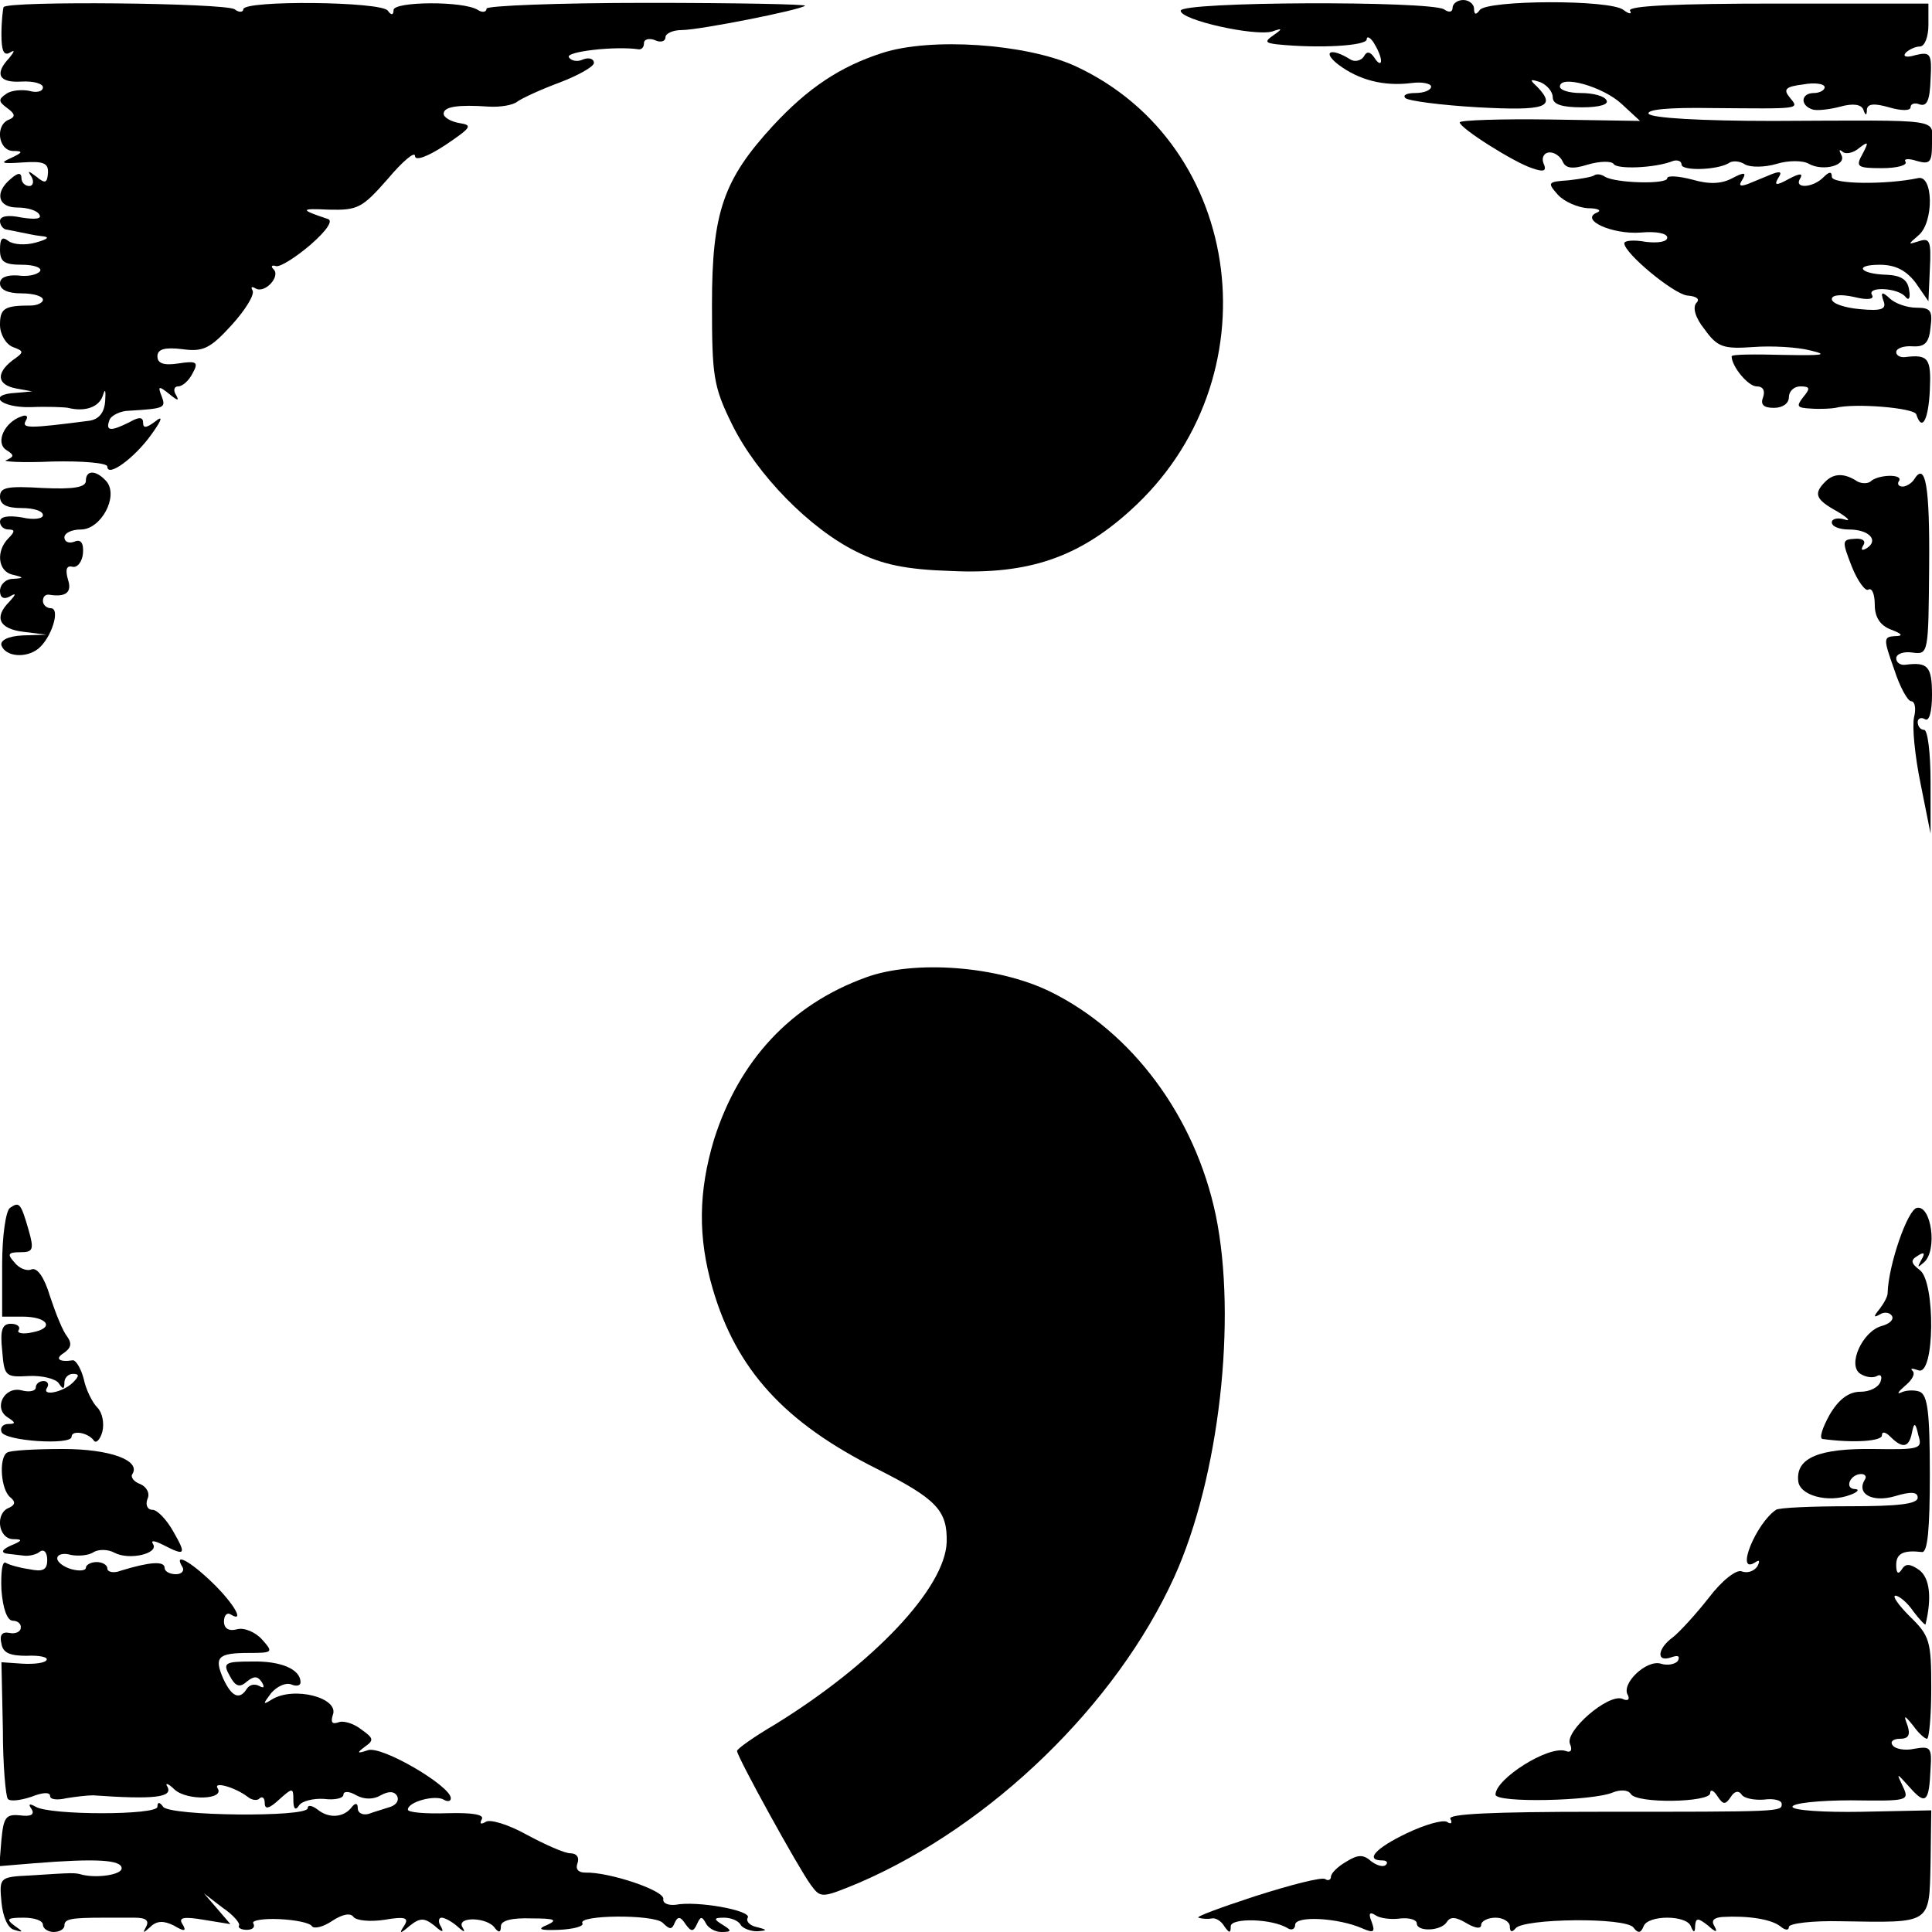<?xml version="1.0" standalone="no"?>
<!DOCTYPE svg PUBLIC "-//W3C//DTD SVG 20010904//EN"
 "http://www.w3.org/TR/2001/REC-SVG-20010904/DTD/svg10.dtd">
<svg version="1.0" xmlns="http://www.w3.org/2000/svg"
 width="270pt" height="270pt" viewBox="0 0 270 270"
 preserveAspectRatio="xMidYMid meet">
<g transform="translate(0,270) scale(0.1,-0.1)"
fill="#000000" stroke="none">
<path d="M5 2690 c-1 -3 -3 -20 -3 -38 0 -22 3 -30 11 -26 8 5 8 3 0 -7 -21
-22 -15 -35 17 -33 17 1 30 -3 30 -8 0 -6 -9 -8 -19 -5 -10 2 -25 1 -32 -4
-12 -8 -11 -11 1 -20 11 -8 12 -12 3 -16 -20 -7 -16 -43 5 -44 15 0 14 -2 -3
-10 -16 -7 -12 -8 17 -6 29 2 36 -1 35 -15 -1 -14 -4 -15 -16 -5 -12 9 -13 9
-7 0 4 -7 2 -13 -3 -13 -6 0 -11 5 -11 11 0 8 -5 8 -15 -1 -23 -19 -18 -40 9
-40 14 0 28 -4 31 -10 4 -6 -6 -7 -25 -4 -19 4 -30 2 -30 -5 0 -6 5 -12 10
-12 6 -1 15 -3 20 -4 6 -1 18 -4 28 -5 12 -1 10 -4 -8 -9 -14 -4 -31 -3 -38 2
-9 7 -12 4 -12 -12 0 -17 6 -21 31 -21 16 0 28 -4 25 -9 -4 -5 -17 -8 -31 -6
-16 1 -25 -3 -25 -11 0 -9 11 -14 30 -14 17 0 30 -4 30 -9 0 -4 -8 -8 -17 -8
-37 0 -43 -4 -43 -27 0 -13 8 -27 18 -31 16 -6 16 -7 -1 -19 -23 -18 -21 -34
6 -39 l22 -4 -22 -2 c-42 -2 -23 -21 20 -20 23 1 47 0 52 -1 24 -6 44 1 49 18
3 10 4 6 3 -8 -1 -17 -9 -26 -22 -28 -85 -11 -95 -11 -89 0 4 6 1 9 -6 6 -24
-8 -37 -37 -21 -47 11 -7 11 -9 0 -14 -8 -2 21 -4 64 -2 42 1 77 -2 77 -7 0
-16 38 12 61 44 16 22 17 28 6 19 -12 -9 -17 -10 -17 -2 0 8 -5 9 -19 1 -26
-13 -34 -13 -28 3 2 6 15 13 28 13 49 3 51 4 45 20 -6 15 -4 15 11 3 11 -9 14
-10 9 -1 -4 6 -3 12 3 12 6 0 15 8 20 18 9 16 6 18 -20 14 -20 -3 -29 0 -29
10 0 10 10 13 35 10 29 -4 39 1 69 34 19 21 32 42 29 48 -3 5 -1 6 4 3 13 -8
36 17 25 27 -4 4 -2 6 4 4 6 -1 27 12 48 30 23 20 32 34 24 36 -39 13 -39 15
1 13 41 -1 47 2 83 43 21 25 38 39 38 32 0 -7 16 -2 42 15 37 25 39 28 20 31
-12 2 -22 8 -22 13 0 10 20 13 63 10 16 -1 34 2 40 7 7 5 33 17 60 27 26 10
47 22 47 27 0 6 -7 8 -15 5 -8 -4 -17 -2 -20 3 -5 8 66 16 98 11 4 0 7 3 7 9
0 5 7 7 15 4 8 -4 15 -2 15 4 0 5 10 10 23 10 24 0 166 28 172 34 3 2 -97 4
-220 4 -124 0 -225 -4 -225 -8 0 -5 -6 -6 -12 -2 -20 13 -118 12 -118 0 0 -7
-3 -8 -8 -1 -8 13 -202 15 -202 2 0 -4 -6 -5 -12 0 -14 9 -318 12 -323 3z"/>
<path d="M1650 2685 c0 -13 103 -36 128 -29 14 5 15 4 2 -5 -13 -9 -12 -11 5
-13 59 -6 125 -2 125 7 0 5 5 3 10 -5 5 -8 10 -19 10 -25 0 -5 -4 -4 -9 4 -6
9 -11 10 -15 2 -4 -6 -13 -8 -19 -4 -27 17 -40 11 -17 -7 29 -22 64 -31 103
-26 15 2 27 -1 27 -5 0 -5 -10 -9 -22 -9 -12 0 -18 -3 -14 -7 4 -4 50 -10 102
-13 94 -5 110 0 82 29 -11 10 -10 11 5 6 9 -4 17 -13 17 -21 0 -10 13 -14 41
-14 24 0 38 4 34 10 -3 6 -19 10 -36 10 -16 0 -29 4 -29 9 0 17 60 0 86 -24
l26 -24 -126 2 c-69 1 -126 -1 -126 -4 0 -8 76 -56 101 -64 17 -6 21 -4 16 7
-3 8 1 15 9 15 7 0 15 -6 18 -13 4 -9 13 -11 35 -4 17 5 33 5 36 1 4 -8 58 -6
83 4 6 2 12 0 12 -5 0 -9 49 -8 66 2 5 4 16 3 23 -2 8 -4 27 -4 44 1 16 5 37
5 45 0 20 -11 54 -2 45 13 -3 6 -3 8 2 4 4 -4 15 -2 23 5 13 10 14 9 5 -8 -10
-18 -8 -20 27 -20 21 0 36 4 33 9 -3 4 4 5 16 1 18 -5 21 -2 21 24 0 36 21 33
-222 32 -100 0 -170 4 -174 10 -3 6 28 9 88 8 126 -1 123 -2 109 15 -9 11 -6
15 19 18 16 3 30 1 30 -4 0 -4 -7 -8 -15 -8 -18 0 -20 -17 -2 -23 6 -2 24 0
39 4 18 5 29 3 32 -4 3 -9 5 -9 5 0 1 8 10 9 31 3 17 -5 30 -5 30 0 0 5 6 7
13 4 10 -3 14 6 15 35 2 36 0 39 -21 34 -13 -4 -18 -2 -14 3 5 5 14 9 20 9 7
0 12 14 12 30 l0 30 -212 0 c-138 0 -209 -3 -205 -10 3 -5 -1 -5 -9 1 -18 15
-191 14 -201 0 -5 -7 -8 -7 -8 2 0 6 -7 12 -15 12 -8 0 -15 -5 -15 -11 0 -6
-5 -7 -12 -2 -21 12 -368 11 -368 -2z"/>
<path d="M1233 2626 c-59 -19 -104 -49 -153 -102 -69 -75 -85 -121 -85 -249 0
-101 2 -115 28 -168 35 -71 109 -146 174 -178 36 -18 69 -25 133 -27 107 -5
177 19 249 84 203 182 162 512 -77 622 -69 31 -201 40 -269 18z"/>
<path d="M2228 2455 c-2 -2 -18 -5 -36 -7 -29 -2 -30 -3 -15 -20 9 -10 28 -18
42 -19 14 0 20 -3 13 -6 -25 -10 21 -31 61 -28 21 2 37 -1 37 -7 0 -6 -13 -8
-30 -6 -16 3 -30 2 -30 -2 0 -14 69 -71 88 -73 13 -1 18 -5 13 -10 -6 -6 -2
-21 11 -37 18 -25 26 -28 68 -25 26 2 62 0 81 -5 25 -6 16 -7 -38 -6 -40 1
-73 1 -73 -2 0 -14 23 -42 35 -42 9 0 12 -6 9 -15 -4 -10 0 -15 15 -15 12 0
21 6 21 15 0 8 7 15 16 15 14 0 14 -3 4 -15 -10 -13 -9 -15 11 -16 13 -1 29 0
34 1 27 7 110 0 113 -9 8 -25 17 -8 19 34 2 44 -2 50 -34 46 -7 -1 -13 2 -13
7 0 5 10 9 23 8 17 -1 23 5 25 27 3 23 0 27 -20 27 -13 0 -30 6 -37 13 -11 10
-13 9 -9 -3 5 -12 -2 -15 -33 -12 -22 2 -39 8 -39 14 0 6 13 7 31 3 20 -5 29
-3 25 3 -7 12 37 10 47 -3 5 -6 7 -1 5 10 -2 14 -11 20 -31 21 -38 1 -47 14
-10 14 22 0 37 -8 50 -25 l18 -26 2 45 c2 39 0 44 -15 39 -16 -5 -16 -5 -1 8
22 18 21 86 -1 80 -42 -9 -120 -9 -120 2 0 8 -4 7 -12 -1 -15 -15 -42 -16 -32
-1 4 7 -1 7 -16 -1 -18 -10 -21 -9 -15 1 6 9 3 10 -8 6 -10 -4 -24 -10 -34
-14 -11 -4 -14 -3 -8 6 6 10 3 11 -14 2 -15 -8 -32 -9 -56 -2 -19 5 -35 6 -35
2 0 -9 -72 -7 -87 2 -6 4 -12 4 -15 2z"/>
<path d="M120 2028 c0 -9 -17 -12 -60 -10 -50 3 -60 1 -60 -12 0 -11 9 -16 30
-16 17 0 30 -4 30 -10 0 -5 -13 -7 -30 -3 -19 3 -30 1 -30 -6 0 -6 5 -11 12
-11 9 0 9 -3 0 -12 -18 -18 -15 -46 5 -51 17 -4 17 -5 1 -6 -10 0 -18 -8 -18
-17 0 -9 5 -12 13 -8 10 6 10 4 0 -7 -22 -22 -14 -38 20 -42 l32 -4 -33 -1
c-21 -1 -32 -7 -30 -14 6 -16 34 -18 51 -5 19 15 32 57 18 57 -6 0 -11 5 -11
10 0 6 3 9 8 9 24 -4 33 3 27 21 -4 14 -2 20 6 18 7 -2 14 7 15 19 1 14 -3 20
-12 16 -8 -3 -14 0 -14 6 0 6 10 11 23 11 28 0 53 46 36 67 -14 16 -29 17 -29
1z"/>
<path d="M2551 2027 c-17 -17 -14 -25 17 -42 15 -9 19 -14 10 -11 -10 3 -18 1
-18 -4 0 -6 11 -10 24 -10 28 0 42 -15 25 -26 -7 -4 -9 -3 -5 4 4 6 -1 10 -12
9 -18 -1 -18 -3 -4 -39 8 -20 19 -35 23 -32 5 3 9 -6 9 -21 0 -17 7 -29 23
-35 16 -6 17 -9 5 -9 -16 -1 -16 -4 -1 -46 8 -25 19 -45 24 -45 5 0 7 -10 4
-22 -3 -13 1 -54 9 -93 l14 -70 0 73 c0 39 -4 72 -9 72 -5 0 -9 5 -9 11 0 5 5
7 10 4 6 -4 10 10 10 34 0 40 -6 46 -37 42 -7 -1 -13 3 -13 9 0 6 10 10 23 8
22 -3 22 -1 23 120 1 112 -5 148 -21 122 -3 -5 -11 -10 -16 -10 -6 0 -8 4 -5
8 6 10 -30 9 -40 -1 -4 -3 -12 -3 -18 0 -18 12 -33 12 -45 0z"/>
<path d="M1210 1334 c-105 -38 -177 -116 -212 -226 -22 -73 -23 -137 -2 -209
33 -113 100 -187 230 -252 83 -42 98 -58 97 -102 -2 -64 -102 -170 -240 -255
-29 -17 -53 -34 -53 -37 0 -8 86 -164 103 -187 14 -19 15 -19 68 3 185 80 359
249 440 427 63 139 88 361 58 506 -29 138 -117 256 -231 312 -73 36 -190 45
-258 20z"/>
<path d="M14 1012 c-6 -4 -11 -40 -11 -79 l0 -73 28 0 c36 0 46 -16 14 -22
-13 -3 -22 -1 -19 3 3 5 -2 9 -11 9 -12 0 -15 -9 -12 -37 3 -36 4 -38 37 -36
19 1 38 -4 42 -10 6 -9 8 -9 8 1 0 6 5 12 12 12 9 0 9 -3 0 -12 -14 -14 -45
-20 -36 -7 3 5 0 9 -5 9 -6 0 -11 -4 -11 -9 0 -5 -9 -7 -20 -4 -24 6 -40 -25
-19 -38 11 -7 11 -9 1 -9 -8 0 -12 -5 -10 -11 4 -13 98 -19 98 -7 0 10 23 6
31 -5 3 -5 9 1 12 12 3 12 0 27 -7 34 -7 7 -16 25 -19 40 -4 15 -11 26 -15 26
-19 -3 -26 2 -13 10 10 7 12 13 5 23 -6 7 -16 32 -24 56 -8 27 -18 41 -26 38
-7 -3 -18 2 -24 10 -10 11 -9 14 8 14 18 0 20 3 12 31 -11 38 -13 40 -26 31z"/>
<path d="M2679 1012 c-13 -2 -40 -80 -41 -119 0 -5 -5 -14 -11 -22 -9 -11 -9
-13 0 -8 6 4 14 3 17 -2 3 -5 -3 -11 -14 -14 -27 -7 -49 -55 -30 -67 8 -5 18
-6 23 -3 5 3 8 0 5 -8 -3 -8 -15 -14 -28 -14 -16 0 -30 -10 -43 -32 -10 -18
-15 -33 -10 -34 44 -6 83 -3 83 5 0 6 5 5 12 -2 17 -17 26 -15 30 6 3 15 5 14
9 -4 6 -19 2 -20 -63 -19 -75 1 -108 -12 -105 -44 1 -21 42 -32 73 -20 11 4
13 8 6 8 -15 1 -6 21 9 21 6 0 8 -4 5 -8 -12 -20 11 -32 42 -23 23 7 32 6 32
-2 0 -9 -28 -12 -95 -12 -53 0 -99 -2 -103 -5 -28 -19 -57 -90 -30 -74 7 5 8
3 4 -5 -5 -7 -14 -10 -22 -7 -7 3 -27 -12 -46 -37 -18 -23 -41 -48 -50 -55
-22 -16 -24 -36 -2 -28 9 3 12 2 9 -5 -4 -5 -15 -7 -24 -4 -20 6 -56 -28 -46
-44 3 -6 0 -9 -8 -5 -20 7 -80 -45 -73 -63 4 -9 1 -13 -6 -10 -24 8 -98 -39
-98 -61 0 -12 136 -9 164 3 10 4 21 4 25 -2 8 -14 111 -12 111 1 0 6 5 4 10
-4 8 -12 11 -13 19 -1 5 8 11 9 15 3 3 -5 17 -8 31 -7 14 2 25 -1 25 -6 0 -11
1 -11 -258 -11 -147 0 -210 -3 -205 -10 3 -6 1 -8 -5 -4 -6 3 -31 -4 -56 -16
-44 -21 -59 -38 -34 -38 6 0 8 -3 5 -6 -4 -4 -13 -1 -21 5 -11 10 -19 9 -35
-1 -12 -7 -21 -16 -21 -21 0 -4 -4 -6 -8 -3 -5 3 -48 -8 -98 -24 -49 -16 -84
-29 -79 -30 6 -2 14 -2 19 -1 5 1 13 -4 17 -11 7 -10 9 -10 9 0 0 12 58 11 80
-3 5 -3 10 -1 10 5 0 13 60 10 94 -5 16 -7 18 -5 13 9 -5 12 -3 15 6 9 6 -4
22 -6 35 -4 12 1 22 -2 22 -7 0 -12 34 -11 42 2 5 8 13 7 28 -2 12 -7 20 -8
20 -2 0 5 9 10 20 10 11 0 20 -6 20 -12 0 -8 3 -9 8 -3 10 14 155 16 165 1 6
-8 10 -8 14 2 6 16 60 16 66 0 4 -10 6 -9 6 1 1 11 4 11 18 0 11 -10 14 -10 9
-1 -5 8 -1 12 11 13 36 2 68 -3 81 -13 7 -6 12 -6 12 -1 0 5 33 9 73 8 127 -2
123 -5 125 81 l1 74 -97 -2 c-53 -1 -97 2 -97 7 0 5 37 9 82 9 80 -1 82 -1 72
20 -9 19 -9 19 10 -2 22 -25 27 -21 29 26 2 30 0 32 -23 28 -13 -3 -27 0 -30
5 -4 5 1 9 10 9 12 0 15 5 11 18 -6 16 -5 16 8 0 7 -10 16 -18 19 -18 3 0 6
32 6 71 0 65 -2 73 -30 100 -16 16 -25 29 -20 29 5 0 17 -10 25 -22 9 -12 17
-20 17 -18 9 37 6 65 -9 76 -13 9 -19 9 -24 1 -5 -8 -8 -6 -8 6 0 16 10 21 36
18 8 -1 11 33 11 108 0 87 -3 111 -14 116 -8 3 -20 2 -26 -1 -7 -3 -4 1 5 9
10 8 15 17 11 21 -4 4 -1 4 8 1 23 -9 24 124 2 140 -13 10 -13 14 -3 20 9 6
11 4 5 -6 -6 -11 -5 -11 4 -3 19 17 10 80 -10 76z"/>
<path d="M10 670 c-12 -7 -9 -53 5 -63 7 -6 6 -10 -2 -14 -20 -7 -16 -43 5
-44 14 0 14 -2 -3 -9 -11 -5 -14 -9 -7 -11 6 -1 18 -2 25 -3 6 -1 17 1 22 5 6
5 11 0 11 -11 0 -14 -6 -17 -25 -13 -14 2 -28 6 -33 9 -5 3 -7 -14 -6 -38 2
-26 8 -43 16 -43 6 0 12 -4 11 -10 0 -5 -7 -9 -16 -7 -10 2 -14 -3 -11 -15 2
-13 12 -17 35 -17 18 1 31 -2 28 -6 -2 -4 -17 -6 -34 -5 l-29 2 2 -93 c0 -51
4 -95 7 -98 3 -4 18 -2 33 3 15 6 26 7 26 1 0 -5 10 -6 23 -3 12 2 29 4 37 4
85 -6 112 -3 104 12 -4 6 1 5 10 -4 18 -16 71 -14 60 2 -6 10 25 1 42 -12 6
-5 14 -6 17 -2 4 3 7 0 7 -7 0 -9 6 -8 20 5 19 17 20 17 20 -1 0 -12 3 -15 8
-7 4 6 20 10 35 9 15 -2 27 1 27 6 0 5 8 5 18 -1 11 -6 24 -6 34 0 11 6 19 6
23 -1 3 -6 -1 -12 -9 -15 -9 -3 -23 -7 -31 -10 -8 -2 -15 1 -15 8 0 7 -3 8 -8
2 -11 -15 -32 -17 -48 -4 -8 6 -14 7 -14 2 0 -13 -193 -11 -202 2 -5 7 -8 7
-8 0 0 -12 -150 -12 -170 0 -9 5 -11 4 -6 -3 5 -8 -1 -11 -16 -9 -20 2 -23 -3
-26 -34 l-3 -37 48 4 c87 7 123 5 123 -7 0 -9 -34 -14 -55 -9 -11 3 -11 3 -73
-1 -43 -2 -43 -3 -40 -37 2 -21 9 -37 18 -39 13 -4 13 -3 0 6 -12 9 -10 11 13
11 15 0 27 -4 27 -10 0 -5 7 -10 15 -10 8 0 15 4 15 9 0 9 8 11 55 11 11 0 30
0 43 0 16 0 21 -4 16 -13 -5 -9 -4 -9 6 0 9 9 19 9 33 2 15 -9 18 -8 12 2 -6
9 1 11 30 6 l37 -6 -18 21 -19 22 26 -20 c15 -10 25 -22 23 -25 -2 -3 3 -6 11
-6 8 0 12 4 9 9 -3 4 13 7 36 6 22 -1 43 -5 46 -10 3 -4 16 -1 29 8 14 9 25
11 29 5 4 -5 23 -7 43 -4 29 5 35 3 28 -8 -8 -12 -6 -12 8 0 14 11 20 11 34 0
11 -10 14 -10 9 -1 -4 6 -3 12 1 12 5 0 15 -6 22 -12 10 -9 12 -9 7 -1 -8 15
36 14 46 -2 5 -6 8 -6 8 3 0 8 15 12 43 11 32 0 37 -2 22 -9 -15 -6 -11 -8 16
-7 21 1 35 5 33 9 -8 12 99 13 112 1 10 -10 13 -10 17 0 4 9 8 9 15 -2 8 -11
11 -11 16 0 5 11 7 11 12 2 3 -7 13 -13 22 -13 15 0 15 2 2 10 -13 8 -13 10 2
10 9 0 20 -4 23 -10 3 -5 14 -9 23 -9 15 1 15 2 -1 6 -9 2 -15 8 -12 13 6 10
-71 24 -101 18 -10 -1 -18 2 -17 8 2 12 -76 38 -109 37 -10 0 -14 5 -11 13 3
8 -1 14 -10 14 -8 0 -35 12 -61 26 -25 14 -51 22 -57 18 -7 -4 -9 -3 -6 3 5 7
-12 10 -48 9 -30 -1 -55 1 -55 5 0 11 38 21 50 14 5 -3 10 -3 10 2 0 17 -97
74 -116 67 -15 -5 -16 -4 -4 5 13 9 12 12 -5 24 -10 8 -25 13 -32 10 -9 -3
-11 0 -8 10 10 24 -54 41 -85 22 -13 -8 -13 -7 -1 9 8 9 20 15 28 12 7 -3 13
-2 13 3 0 18 -27 30 -68 29 -38 0 -41 -2 -31 -20 8 -15 14 -17 24 -8 10 8 15
8 21 -1 4 -7 3 -9 -4 -5 -6 3 -13 2 -17 -4 -10 -16 -21 -12 -33 14 -13 30 -8
36 36 36 34 0 34 1 18 19 -9 10 -25 17 -35 14 -11 -3 -18 1 -18 11 0 8 4 13 9
10 21 -13 5 15 -25 44 -32 31 -55 43 -42 22 3 -5 -1 -10 -9 -10 -9 0 -16 4
-16 9 0 10 -22 8 -61 -4 -10 -4 -19 -2 -19 3 0 5 -7 9 -15 9 -8 0 -15 -4 -15
-8 0 -4 -9 -5 -20 -2 -11 3 -20 10 -20 15 0 6 9 8 19 5 10 -2 25 -1 32 4 7 4
20 4 29 -1 21 -11 62 -1 54 12 -4 6 2 5 14 -1 31 -16 33 -14 14 19 -9 16 -22
30 -29 30 -7 0 -10 7 -7 15 4 8 -1 17 -10 21 -9 3 -14 10 -11 14 12 19 -31 35
-97 35 -39 0 -74 -2 -78 -5z"/>
</g>
</svg>
